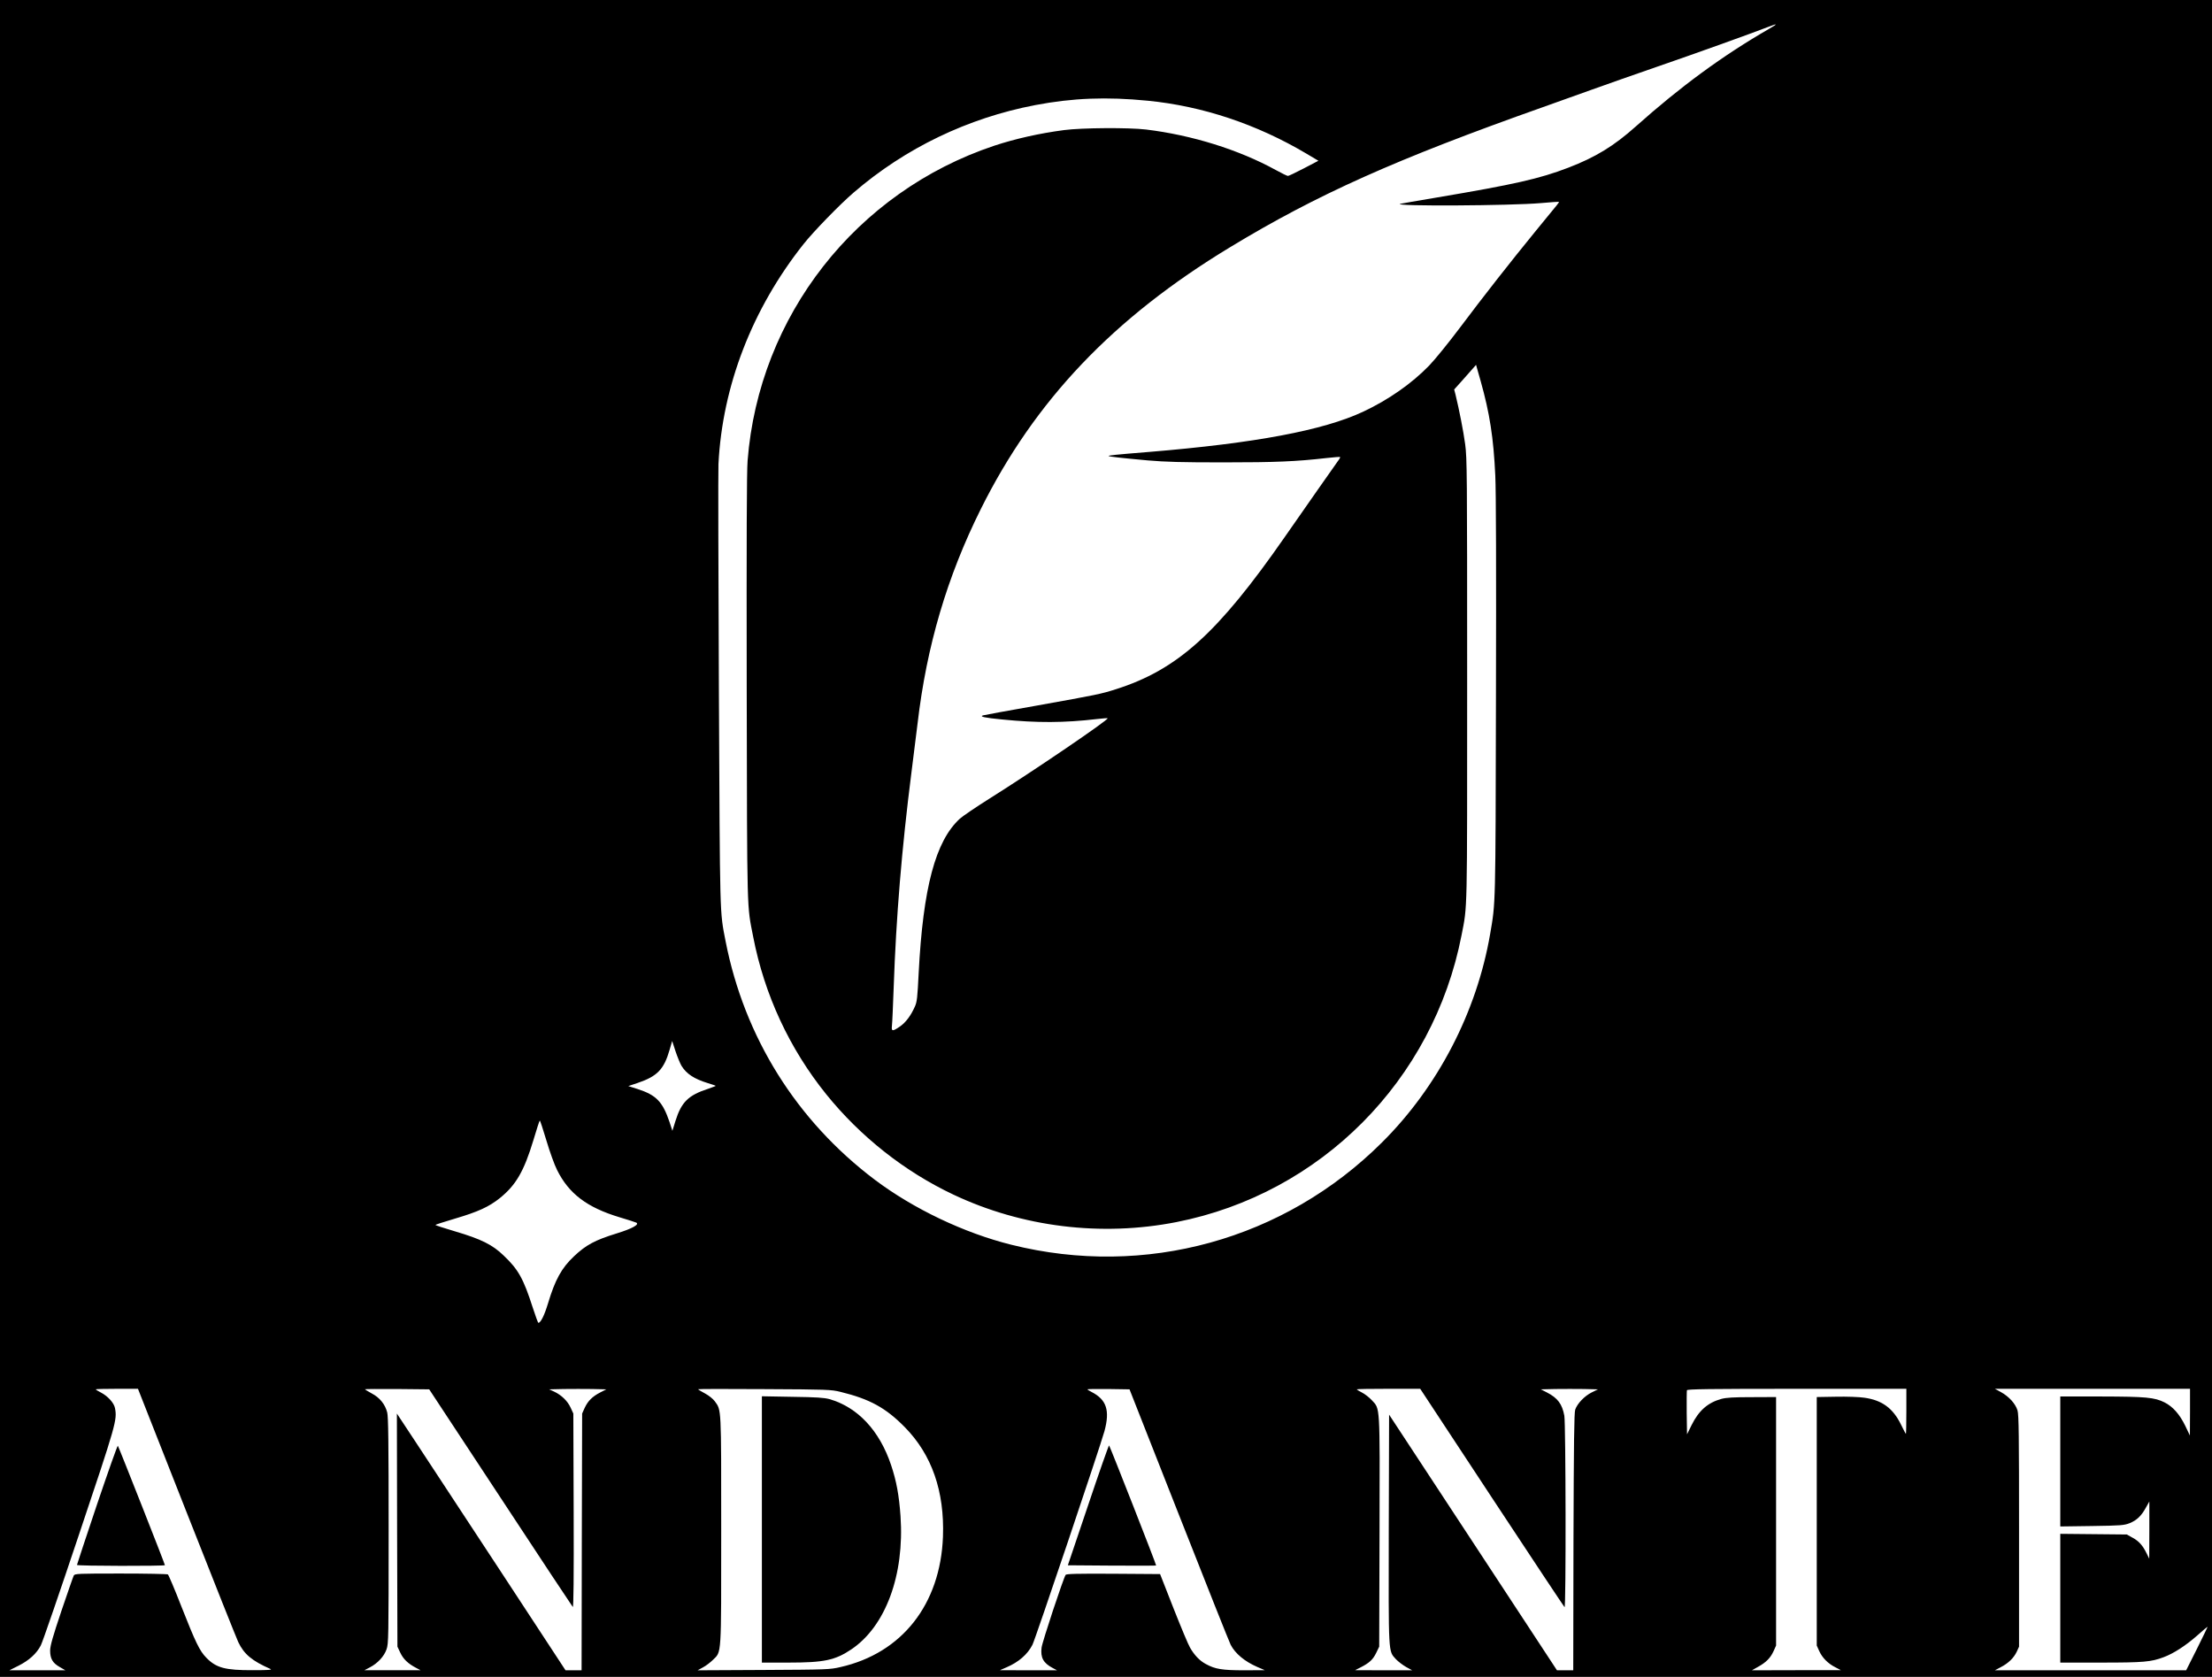 <?xml version="1.0" standalone="no"?>
<!DOCTYPE svg PUBLIC "-//W3C//DTD SVG 20010904//EN"
 "http://www.w3.org/TR/2001/REC-SVG-20010904/DTD/svg10.dtd">
<svg version="1.0" xmlns="http://www.w3.org/2000/svg"
 width="2012pt" height="1525pt" viewBox="0 0 2012 1525"
 preserveAspectRatio="xMidYMid meet">

<g transform="translate(0,1525) scale(0.1,-0.1)"
fill="#000000" stroke="none">
<path d="M0 7625 l0 -7625 10060 0 10060 0 0 7625 0 7625 -10060 0 -10060 0 0
-7625z m16090 7362 c-421 -243 -803 -523 -1210 -886 -199 -178 -367 -281 -615
-376 -260 -100 -489 -152 -1195 -271 -179 -30 -329 -56 -335 -58 -66 -23 1006
-17 1280 7 88 8 162 13 164 11 4 -4 12 6 -210 -264 -235 -288 -472 -590 -692
-883 -100 -133 -224 -286 -277 -341 -159 -164 -370 -312 -603 -421 -362 -169
-978 -285 -1946 -365 -310 -25 -373 -32 -367 -37 6 -6 105 -17 356 -40 163
-14 305 -18 690 -18 476 0 659 8 940 40 63 7 117 11 119 9 3 -2 -4 -17 -16
-32 -22 -30 -303 -431 -488 -697 -609 -875 -975 -1205 -1535 -1383 -138 -44
-174 -51 -710 -147 -267 -47 -492 -88 -500 -91 -32 -11 18 -22 175 -37 320
-32 564 -31 863 4 52 6 95 9 97 7 12 -12 -669 -476 -1074 -730 -124 -78 -246
-161 -270 -183 -222 -203 -335 -627 -375 -1405 -11 -222 -15 -261 -34 -303
-37 -84 -84 -146 -136 -182 -69 -47 -79 -46 -73 8 3 23 10 182 16 352 22 633
73 1257 162 1955 22 173 46 371 55 440 82 704 269 1336 575 1950 493 990 1207
1740 2268 2382 790 479 1507 800 2846 1274 116 41 316 113 445 159 129 47 397
140 595 209 332 114 850 300 1005 360 93 36 95 32 10 -17z m-5650 -653 c499
-49 992 -214 1441 -480 l111 -66 -132 -69 c-73 -38 -138 -69 -145 -69 -7 0
-57 24 -111 54 -337 185 -761 317 -1179 368 -159 19 -586 16 -746 -5 -227 -30
-444 -79 -635 -142 -1258 -420 -2141 -1548 -2244 -2865 -8 -103 -10 -701 -8
-2070 4 -2093 1 -1963 59 -2260 102 -526 329 -1015 663 -1430 312 -387 715
-705 1158 -914 626 -296 1346 -384 2028 -250 1313 258 2337 1288 2594 2609 54
277 51 154 51 2325 0 1883 -1 2013 -18 2140 -16 119 -54 312 -88 452 l-12 46
71 79 c38 43 83 93 99 112 l29 33 42 -148 c82 -291 117 -515 133 -859 7 -141
9 -870 6 -2020 -4 -1923 -3 -1859 -53 -2150 -122 -708 -474 -1388 -984 -1895
-889 -885 -2154 -1234 -3371 -930 -430 107 -891 327 -1243 592 -711 537 -1185
1295 -1356 2168 -54 278 -51 179 -61 2275 -5 1073 -7 2002 -4 2065 36 711 307
1411 773 1999 90 114 331 362 457 470 470 405 1039 678 1650 795 343 65 649
77 1025 40z m-4241 -8777 c45 -73 115 -119 239 -157 39 -12 72 -23 72 -25 0
-2 -30 -13 -67 -26 -182 -59 -245 -121 -299 -293 l-28 -90 -26 80 c-63 185
-120 245 -290 300 l-85 27 84 28 c180 61 240 123 292 303 l23 79 31 -95 c18
-53 42 -111 54 -131z m-1229 -679 c30 -101 73 -221 97 -268 107 -216 273 -341
568 -430 77 -23 146 -45 153 -49 30 -17 -39 -55 -179 -98 -197 -61 -278 -104
-388 -208 -113 -106 -172 -214 -236 -427 -33 -110 -67 -178 -88 -178 -4 0 -26
62 -51 138 -85 264 -131 347 -265 474 -102 99 -206 150 -443 220 -98 29 -178
55 -178 58 0 3 82 29 183 59 206 61 304 106 402 184 148 119 221 245 307 529
29 98 55 178 58 178 3 0 30 -82 60 -182z m-3275 -3375 c242 -615 455 -1149
472 -1186 53 -111 125 -171 293 -245 19 -8 -17 -11 -160 -11 -252 -1 -334 21
-424 114 -60 61 -98 140 -226 465 -61 157 -117 288 -123 292 -7 4 -200 8 -429
8 -387 0 -418 -1 -427 -18 -5 -9 -55 -154 -112 -321 -80 -238 -102 -317 -103
-360 0 -75 22 -114 87 -151 l52 -30 -255 0 -255 0 84 42 c95 48 163 109 202
184 15 27 171 481 348 1010 339 1010 347 1040 327 1148 -9 48 -66 110 -128
142 -26 13 -48 27 -48 29 0 3 87 5 193 5 l192 0 440 -1117z m2857 128 c356
-542 653 -990 658 -995 7 -7 10 264 8 874 l-3 885 -24 52 c-27 61 -84 116
-150 147 l-46 21 133 3 c73 1 190 1 260 0 l127 -3 -55 -28 c-72 -37 -113 -78
-142 -141 l-23 -51 -3 -1167 -2 -1168 -73 0 -73 0 -579 883 c-319 485 -664
1010 -767 1167 l-188 285 2 -1060 3 -1060 26 -55 c27 -58 71 -100 144 -138
l40 -21 -255 0 -255 0 48 25 c72 37 131 101 153 165 18 52 19 101 19 1079 0
808 -3 1036 -13 1075 -19 74 -68 135 -141 173 -33 18 -61 35 -61 38 0 2 131 3
292 2 l292 -3 648 -984z m3093 961 c266 -65 412 -145 585 -321 246 -250 362
-584 347 -996 -23 -615 -373 -1060 -934 -1186 -94 -22 -121 -23 -698 -26
l-600 -3 48 26 c27 14 68 45 92 69 79 78 75 15 75 1180 0 1128 2 1088 -58
1171 -18 24 -53 52 -90 72 -34 18 -62 35 -62 38 0 3 271 3 603 1 577 -3 606
-4 692 -25z m3080 -1122 c248 -630 459 -1160 469 -1178 42 -81 128 -152 243
-202 l68 -29 -185 -1 c-203 0 -266 10 -352 57 -56 30 -103 79 -143 148 -16 26
-83 187 -151 359 l-122 311 -425 3 c-332 2 -427 -1 -434 -10 -19 -25 -213
-610 -219 -662 -11 -91 16 -140 101 -185 l40 -21 -260 0 -260 1 60 26 c110 47
191 117 236 205 26 50 619 1811 655 1943 51 189 19 286 -117 356 -22 11 -39
22 -39 24 0 3 86 4 192 3 l192 -3 451 -1145z m2845 160 c359 -545 657 -993
661 -996 14 -8 11 1670 -2 1741 -20 107 -60 161 -159 212 l-55 28 133 3 c73 1
190 1 260 0 l127 -3 -57 -28 c-65 -32 -131 -101 -150 -156 -10 -28 -13 -302
-16 -1203 l-2 -1168 -74 0 -74 0 -763 1162 -764 1163 -3 -1040 c-2 -1159 -5
-1106 65 -1184 21 -22 63 -54 93 -71 l55 -30 -260 0 -260 1 50 25 c80 41 112
70 142 131 l28 58 3 1044 c3 1176 6 1114 -71 1198 -22 24 -63 56 -89 69 -26
13 -48 27 -48 29 0 3 130 5 289 5 l289 0 652 -990z m3770 785 c0 -113 -2 -205
-4 -205 -2 0 -22 37 -44 83 -73 150 -173 224 -335 246 -45 7 -161 11 -257 9
l-175 -3 0 -1130 0 -1130 23 -51 c28 -61 79 -113 147 -147 l50 -26 -405 0
-405 -1 55 31 c73 40 114 81 142 143 l23 51 0 1130 0 1130 -220 -1 c-169 0
-233 -4 -278 -16 -123 -34 -205 -106 -270 -237 l-42 -85 -3 194 c-1 107 0 200
2 207 4 10 201 13 1001 13 l995 0 0 -205z m2580 -7 l-1 -213 -43 90 c-51 104
-111 172 -187 211 -92 46 -169 53 -576 54 l-373 0 0 -591 0 -591 288 4 c265 4
291 6 343 26 64 26 106 65 148 142 l31 55 0 -260 -1 -260 -23 47 c-36 73 -69
111 -127 143 l-54 30 -302 3 -303 3 0 -585 0 -586 369 0 c390 0 456 6 571 49
91 34 199 104 303 195 53 48 97 84 97 81 0 -3 -44 -93 -97 -200 l-98 -195
-870 0 -870 0 53 28 c70 36 119 84 146 141 l21 46 0 1050 c0 870 -2 1058 -14
1098 -18 61 -78 127 -151 167 l-55 30 888 0 887 0 0 -212z"/>
<path d="M882 1567 c-100 -298 -182 -545 -182 -549 0 -10 800 -11 800 -2 0 11
-421 1078 -428 1086 -4 4 -89 -237 -190 -535z"/>
<path d="M6930 1341 l0 -1211 240 0 c326 0 425 21 573 120 312 209 485 676
448 1212 -13 187 -37 320 -86 465 -105 313 -303 525 -560 599 -48 13 -115 18
-337 21 l-278 5 0 -1211z"/>
<path d="M9898 1563 l-185 -548 400 -3 c220 -1 402 -1 403 1 4 4 -420 1084
-428 1092 -3 3 -89 -241 -190 -542z"/>
</g>
</svg>
